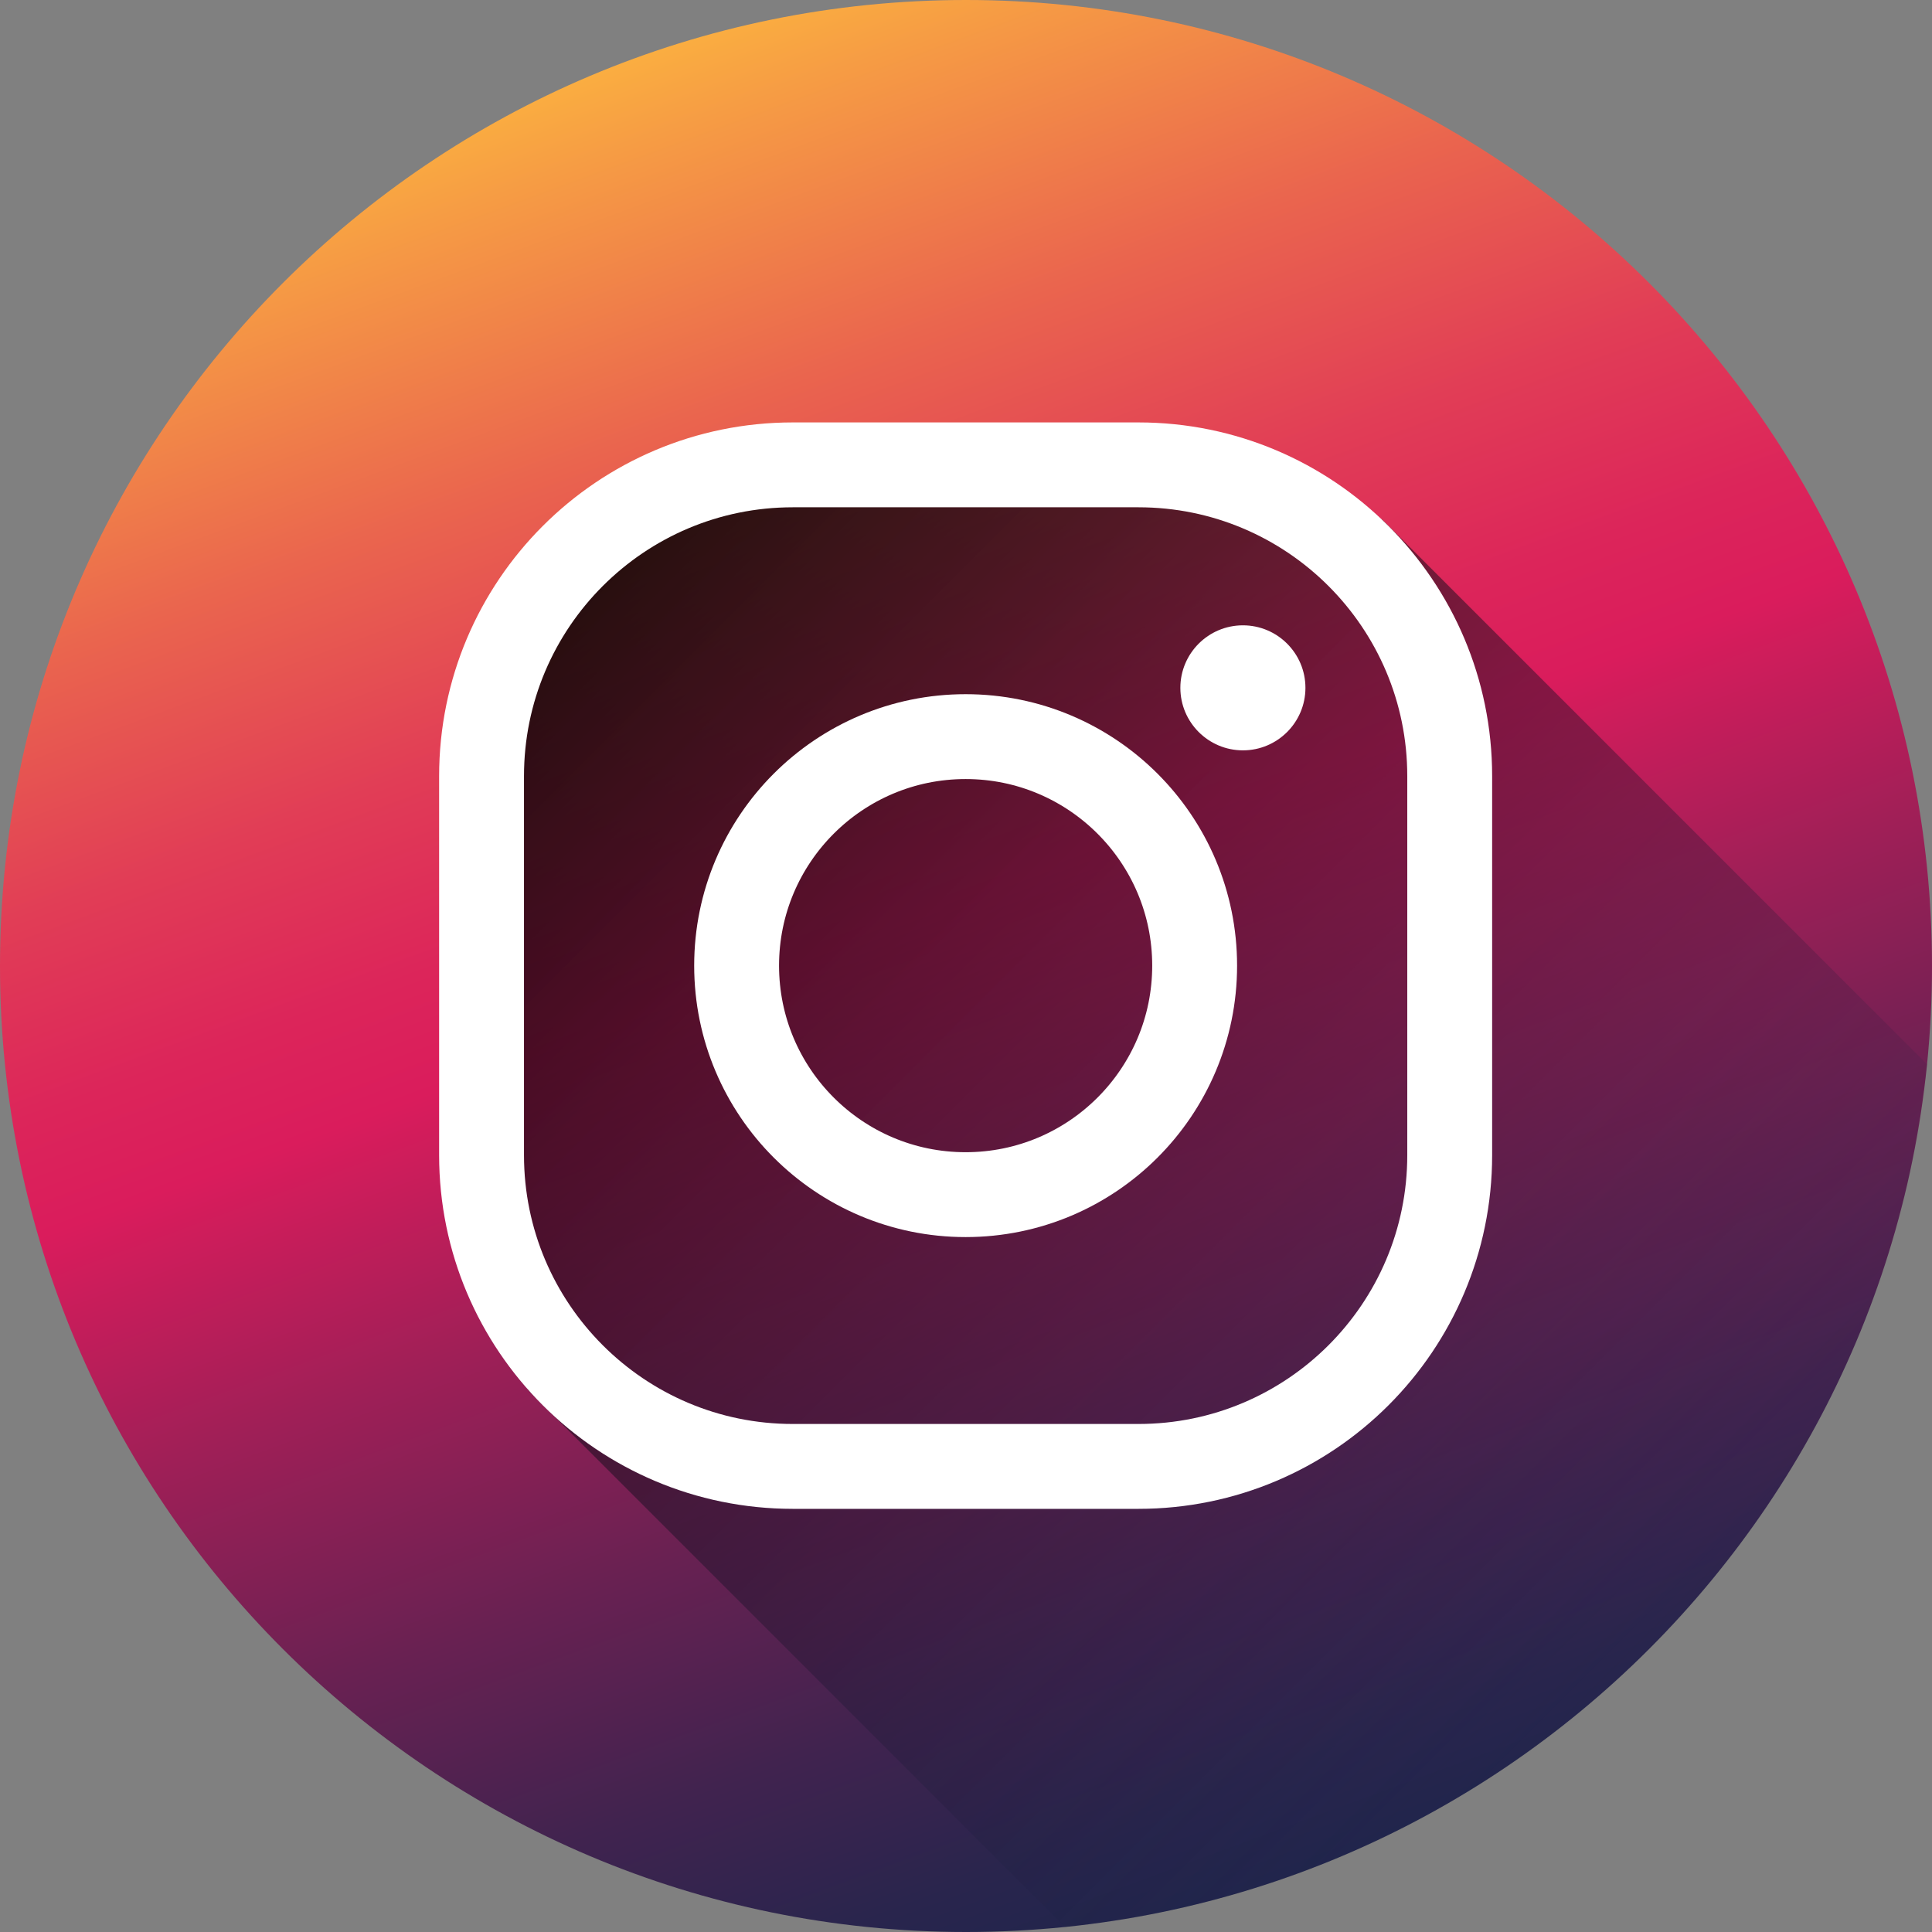 <?xml version="1.0" encoding="UTF-8"?>
<svg xmlns="http://www.w3.org/2000/svg" xmlns:xlink="http://www.w3.org/1999/xlink" width="42pt" height="42pt" viewBox="0 0 42 42" version="1.1">
<rect x="0" y="0" width="42" height="42" fill="#808080" stroke="none"/>
<defs>
<linearGradient id="linear0" gradientUnits="userSpaceOnUse" x1="669.953" y1="-189.115" x2="11.518" y2="595.447" gradientTransform="matrix(0.039,0.014,0.014,-0.039,5.017,24.05)">
<stop offset="0" style="stop-color:rgb(12.549%,14.51%,29.804%);stop-opacity:1;"/>
<stop offset="0.057" style="stop-color:rgb(16.078%,14.51%,30.196%);stop-opacity:1;"/>
<stop offset="0.15" style="stop-color:rgb(25.49%,13.725%,30.98%);stop-opacity:1;"/>
<stop offset="0.268" style="stop-color:rgb(41.176%,12.941%,32.157%);stop-opacity:1;"/>
<stop offset="0.404" style="stop-color:rgb(62.745%,12.157%,34.118%);stop-opacity:1;"/>
<stop offset="0.533" style="stop-color:rgb(85.49%,10.98%,36.078%);stop-opacity:1;"/>
<stop offset="0.592" style="stop-color:rgb(86.275%,14.51%,35.294%);stop-opacity:1;"/>
<stop offset="0.689" style="stop-color:rgb(88.235%,23.922%,33.725%);stop-opacity:1;"/>
<stop offset="0.811" style="stop-color:rgb(91.765%,39.608%,30.588%);stop-opacity:1;"/>
<stop offset="0.952" style="stop-color:rgb(96.471%,61.176%,26.667%);stop-opacity:1;"/>
<stop offset="1" style="stop-color:rgb(98.431%,69.02%,25.098%);stop-opacity:1;"/>
</linearGradient>
<linearGradient id="linear1" gradientUnits="userSpaceOnUse" x1="289.817" y1="702.051" x2="865.893" y2="125.975" gradientTransform="matrix(0.041,0,0,-0.041,0.342,41.017)">
<stop offset="0" style="stop-color:rgb(0%,0%,0%);stop-opacity:0.851;"/>
<stop offset="0.207" style="stop-color:rgb(1.569%,1.569%,3.529%);stop-opacity:0.675;"/>
<stop offset="0.544" style="stop-color:rgb(5.49%,6.275%,12.941%);stop-opacity:0.388;"/>
<stop offset="0.967" style="stop-color:rgb(12.157%,13.725%,28.627%);stop-opacity:0.027;"/>
<stop offset="1" style="stop-color:rgb(12.549%,14.51%,29.804%);stop-opacity:0;"/>
</linearGradient>
</defs>
<g id="surface1">
<path style=" stroke:none;fill-rule:nonzero;fill:url(#linear0);" d="M 42 21 C 42 32.598 32.598 42 21 42 C 9.402 42 0 32.598 0 21 C 0 9.402 9.402 0 21 0 C 32.598 0 42 9.402 42 21 Z M 42 21 "/>
<path style=" stroke:none;fill-rule:nonzero;fill:url(#linear1);" d="M 23.156 41.895 L 11.484 30.223 L 11.438 30.148 L 11.039 14.484 C 11.039 14.484 12.27 10.109 16.758 10.109 C 21.25 10.109 27.02 10.109 27.02 10.109 C 27.02 10.109 29 10.559 29.371 11.289 L 30.043 11.289 L 41.895 23.141 C 41.895 23.141 41.652 25.062 41.398 26.004 C 41.398 26.004 40.887 27.906 40.473 28.863 C 40.473 28.863 39.914 30.184 39.566 30.816 C 39.566 30.816 39.273 31.383 38.961 31.883 C 38.961 31.883 38.457 32.688 38.242 32.992 C 38.242 32.992 37.734 33.695 37.559 33.918 C 37.559 33.918 37.121 34.48 36.805 34.832 C 36.805 34.832 36.352 35.348 36.078 35.625 C 36.078 35.625 35.809 35.91 35.5 36.195 C 35.5 36.195 34.547 37.07 34.129 37.395 C 34.129 37.395 32.551 38.586 31.812 39.008 C 31.812 39.008 30.727 39.645 30.043 39.953 C 30.043 39.953 28.68 40.559 28.184 40.734 C 28.184 40.734 27.66 40.926 27.23 41.055 C 27.23 41.055 26.566 41.258 26.172 41.355 C 26.172 41.355 25.754 41.465 25.391 41.539 C 25.391 41.539 24.922 41.645 24.457 41.719 C 24.457 41.719 23.719 41.828 23.5 41.855 Z M 23.156 41.895 "/>
<path style="fill:none;stroke-width:45;stroke-linecap:butt;stroke-linejoin:miter;stroke:rgb(100%,100%,100%);stroke-opacity:1;stroke-miterlimit:10;" d="M 255.333 612.476 C 255.333 703.619 329.238 777.524 420.381 777.524 L 603.619 777.524 C 694.762 777.524 768.667 703.619 768.667 612.476 L 768.667 411.524 C 768.667 320.381 694.762 246.476 603.619 246.476 L 420.381 246.476 C 329.238 246.476 255.333 320.381 255.333 411.524 Z M 255.333 612.476 " transform="matrix(0.041,0,0,0.041,0,0)"/>
<path style="fill:none;stroke-width:45;stroke-linecap:butt;stroke-linejoin:miter;stroke:rgb(100%,100%,100%);stroke-opacity:1;stroke-miterlimit:10;" d="M 633.429 512 C 633.429 579.048 579.048 633.429 512 633.429 C 444.952 633.429 390.571 579.048 390.571 512 C 390.571 444.952 444.952 390.571 512 390.571 C 579.048 390.571 633.429 444.952 633.429 512 Z M 633.429 512 " transform="matrix(0.041,0,0,0.041,0,0)"/>
<path style=" stroke:none;fill-rule:nonzero;fill:rgb(100%,100%,100%);fill-opacity:1;" d="M 28.379 14.953 C 28.379 15.703 27.77 16.312 27.02 16.312 C 26.27 16.312 25.66 15.703 25.66 14.953 C 25.66 14.203 26.27 13.594 27.02 13.594 C 27.77 13.594 28.379 14.203 28.379 14.953 Z M 28.379 14.953 "/>
</g>
</svg>
